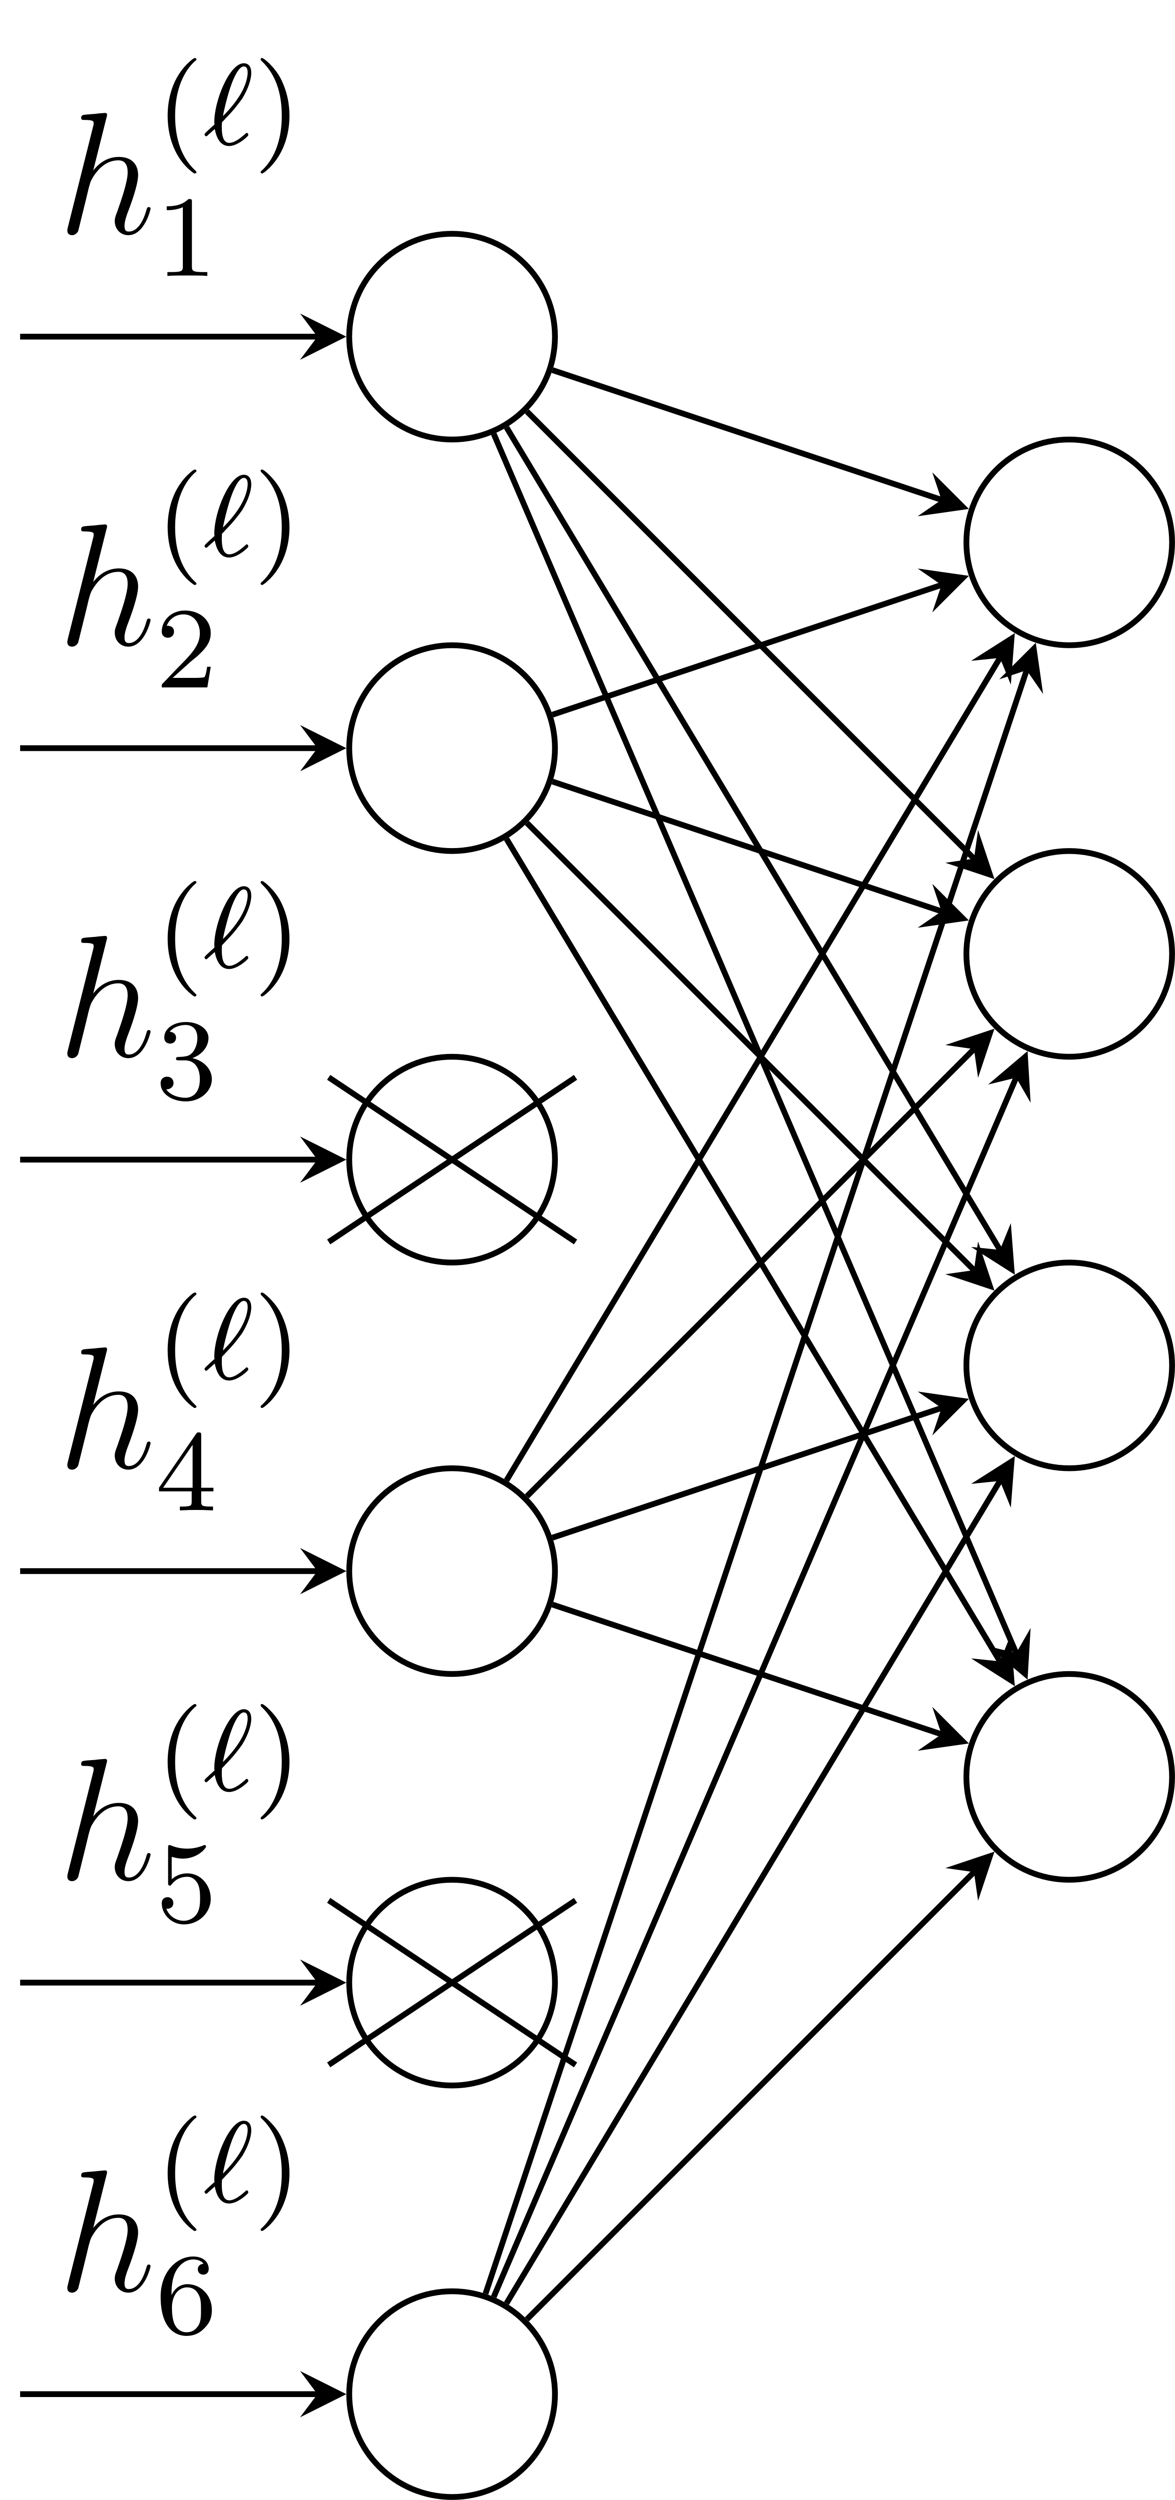 <?xml version="1.0" encoding="UTF-8"?>
<svg xmlns="http://www.w3.org/2000/svg" xmlns:xlink="http://www.w3.org/1999/xlink" width="80.96pt" height="172.21pt" viewBox="0 0 80.96 172.21" version="1.1">
<defs>
<g>
<symbol overflow="visible" id="glyph0-0">
<path style="stroke:none;" d=""/>
</symbol>
<symbol overflow="visible" id="glyph0-1">
<path style="stroke:none;" d="M 3.359 -8 C 3.375 -8.047 3.391 -8.109 3.391 -8.172 C 3.391 -8.297 3.281 -8.297 3.25 -8.297 C 3.234 -8.297 2.656 -8.25 2.594 -8.234 C 2.391 -8.219 2.219 -8.203 2 -8.188 C 1.703 -8.156 1.609 -8.156 1.609 -7.938 C 1.609 -7.812 1.703 -7.812 1.875 -7.812 C 2.469 -7.812 2.469 -7.703 2.469 -7.594 C 2.469 -7.516 2.453 -7.422 2.438 -7.391 L 0.703 -0.469 C 0.656 -0.281 0.656 -0.266 0.656 -0.188 C 0.656 0.078 0.859 0.125 0.984 0.125 C 1.188 0.125 1.344 -0.031 1.406 -0.172 L 1.938 -2.328 C 2 -2.594 2.062 -2.844 2.125 -3.109 C 2.266 -3.609 2.266 -3.625 2.484 -3.969 C 2.719 -4.312 3.25 -5.031 4.172 -5.031 C 4.656 -5.031 4.812 -4.672 4.812 -4.203 C 4.812 -3.531 4.344 -2.219 4.094 -1.5 C 3.984 -1.219 3.922 -1.062 3.922 -0.844 C 3.922 -0.312 4.297 0.125 4.859 0.125 C 5.969 0.125 6.391 -1.641 6.391 -1.703 C 6.391 -1.766 6.344 -1.812 6.281 -1.812 C 6.172 -1.812 6.156 -1.781 6.094 -1.578 C 5.828 -0.625 5.375 -0.125 4.906 -0.125 C 4.781 -0.125 4.594 -0.125 4.594 -0.516 C 4.594 -0.828 4.734 -1.203 4.781 -1.344 C 5 -1.906 5.531 -3.328 5.531 -4.016 C 5.531 -4.734 5.109 -5.266 4.203 -5.266 C 3.531 -5.266 2.922 -4.953 2.438 -4.328 Z M 3.359 -8 "/>
</symbol>
<symbol overflow="visible" id="glyph1-0">
<path style="stroke:none;" d=""/>
</symbol>
<symbol overflow="visible" id="glyph1-1">
<path style="stroke:none;" d="M 2.656 1.984 C 2.719 1.984 2.812 1.984 2.812 1.891 C 2.812 1.859 2.812 1.859 2.703 1.75 C 1.609 0.719 1.344 -0.75 1.344 -1.984 C 1.344 -4.281 2.281 -5.359 2.688 -5.734 C 2.812 -5.828 2.812 -5.844 2.812 -5.875 C 2.812 -5.922 2.781 -5.969 2.703 -5.969 C 2.578 -5.969 2.172 -5.562 2.109 -5.5 C 1.047 -4.375 0.828 -2.953 0.828 -1.984 C 0.828 -0.203 1.562 1.234 2.656 1.984 Z M 2.656 1.984 "/>
</symbol>
<symbol overflow="visible" id="glyph1-2">
<path style="stroke:none;" d="M 2.469 -1.984 C 2.469 -2.75 2.328 -3.656 1.844 -4.594 C 1.453 -5.328 0.719 -5.969 0.578 -5.969 C 0.5 -5.969 0.484 -5.922 0.484 -5.875 C 0.484 -5.844 0.484 -5.828 0.578 -5.734 C 1.688 -4.672 1.938 -3.219 1.938 -1.984 C 1.938 0.297 1 1.375 0.594 1.75 C 0.484 1.844 0.484 1.859 0.484 1.891 C 0.484 1.938 0.5 1.984 0.578 1.984 C 0.703 1.984 1.109 1.578 1.172 1.516 C 2.234 0.391 2.469 -1.031 2.469 -1.984 Z M 2.469 -1.984 "/>
</symbol>
<symbol overflow="visible" id="glyph1-3">
<path style="stroke:none;" d="M 2.5 -5.078 C 2.5 -5.297 2.484 -5.297 2.266 -5.297 C 1.938 -4.984 1.516 -4.797 0.766 -4.797 L 0.766 -4.531 C 0.984 -4.531 1.406 -4.531 1.875 -4.734 L 1.875 -0.656 C 1.875 -0.359 1.844 -0.266 1.094 -0.266 L 0.812 -0.266 L 0.812 0 C 1.141 -0.031 1.828 -0.031 2.188 -0.031 C 2.547 -0.031 3.234 -0.031 3.562 0 L 3.562 -0.266 L 3.281 -0.266 C 2.531 -0.266 2.5 -0.359 2.5 -0.656 Z M 2.5 -5.078 "/>
</symbol>
<symbol overflow="visible" id="glyph1-4">
<path style="stroke:none;" d="M 2.25 -1.625 C 2.375 -1.75 2.703 -2.016 2.844 -2.125 C 3.328 -2.578 3.797 -3.016 3.797 -3.734 C 3.797 -4.688 3 -5.297 2.016 -5.297 C 1.047 -5.297 0.422 -4.578 0.422 -3.859 C 0.422 -3.469 0.734 -3.422 0.844 -3.422 C 1.016 -3.422 1.266 -3.531 1.266 -3.844 C 1.266 -4.25 0.859 -4.25 0.766 -4.25 C 1 -4.844 1.531 -5.031 1.922 -5.031 C 2.656 -5.031 3.047 -4.406 3.047 -3.734 C 3.047 -2.906 2.469 -2.297 1.516 -1.344 L 0.516 -0.297 C 0.422 -0.219 0.422 -0.203 0.422 0 L 3.562 0 L 3.797 -1.422 L 3.547 -1.422 C 3.531 -1.266 3.469 -0.875 3.375 -0.719 C 3.328 -0.656 2.719 -0.656 2.594 -0.656 L 1.172 -0.656 Z M 2.25 -1.625 "/>
</symbol>
<symbol overflow="visible" id="glyph1-5">
<path style="stroke:none;" d="M 2.016 -2.656 C 2.641 -2.656 3.047 -2.203 3.047 -1.359 C 3.047 -0.359 2.484 -0.078 2.062 -0.078 C 1.625 -0.078 1.016 -0.234 0.734 -0.656 C 1.031 -0.656 1.234 -0.844 1.234 -1.094 C 1.234 -1.359 1.047 -1.531 0.781 -1.531 C 0.578 -1.531 0.344 -1.406 0.344 -1.078 C 0.344 -0.328 1.156 0.172 2.078 0.172 C 3.125 0.172 3.875 -0.562 3.875 -1.359 C 3.875 -2.031 3.344 -2.625 2.531 -2.812 C 3.156 -3.031 3.641 -3.562 3.641 -4.203 C 3.641 -4.844 2.922 -5.297 2.094 -5.297 C 1.234 -5.297 0.594 -4.844 0.594 -4.234 C 0.594 -3.938 0.781 -3.812 1 -3.812 C 1.25 -3.812 1.406 -3.984 1.406 -4.219 C 1.406 -4.516 1.141 -4.625 0.969 -4.625 C 1.312 -5.062 1.922 -5.094 2.062 -5.094 C 2.266 -5.094 2.875 -5.031 2.875 -4.203 C 2.875 -3.656 2.641 -3.312 2.531 -3.188 C 2.297 -2.938 2.109 -2.922 1.625 -2.891 C 1.469 -2.891 1.406 -2.875 1.406 -2.766 C 1.406 -2.656 1.484 -2.656 1.625 -2.656 Z M 2.016 -2.656 "/>
</symbol>
<symbol overflow="visible" id="glyph1-6">
<path style="stroke:none;" d="M 3.141 -5.156 C 3.141 -5.312 3.141 -5.375 2.969 -5.375 C 2.875 -5.375 2.859 -5.375 2.781 -5.266 L 0.234 -1.562 L 0.234 -1.312 L 2.484 -1.312 L 2.484 -0.641 C 2.484 -0.344 2.469 -0.266 1.844 -0.266 L 1.672 -0.266 L 1.672 0 C 2.344 -0.031 2.359 -0.031 2.812 -0.031 C 3.266 -0.031 3.281 -0.031 3.953 0 L 3.953 -0.266 L 3.781 -0.266 C 3.156 -0.266 3.141 -0.344 3.141 -0.641 L 3.141 -1.312 L 3.984 -1.312 L 3.984 -1.562 L 3.141 -1.562 Z M 2.547 -4.516 L 2.547 -1.562 L 0.516 -1.562 Z M 2.547 -4.516 "/>
</symbol>
<symbol overflow="visible" id="glyph1-7">
<path style="stroke:none;" d="M 1.109 -4.484 C 1.219 -4.453 1.531 -4.359 1.875 -4.359 C 2.875 -4.359 3.469 -5.062 3.469 -5.188 C 3.469 -5.281 3.422 -5.297 3.375 -5.297 C 3.359 -5.297 3.344 -5.297 3.281 -5.266 C 2.969 -5.141 2.594 -5.047 2.172 -5.047 C 1.703 -5.047 1.312 -5.156 1.062 -5.266 C 0.984 -5.297 0.969 -5.297 0.953 -5.297 C 0.859 -5.297 0.859 -5.219 0.859 -5.062 L 0.859 -2.734 C 0.859 -2.594 0.859 -2.5 0.984 -2.5 C 1.047 -2.5 1.062 -2.531 1.109 -2.594 C 1.203 -2.703 1.5 -3.109 2.188 -3.109 C 2.625 -3.109 2.844 -2.75 2.922 -2.594 C 3.047 -2.312 3.062 -1.938 3.062 -1.641 C 3.062 -1.344 3.062 -0.906 2.844 -0.562 C 2.688 -0.312 2.359 -0.078 1.938 -0.078 C 1.422 -0.078 0.922 -0.391 0.734 -0.922 C 0.75 -0.906 0.812 -0.906 0.812 -0.906 C 1.031 -0.906 1.219 -1.047 1.219 -1.297 C 1.219 -1.594 0.984 -1.703 0.828 -1.703 C 0.672 -1.703 0.422 -1.625 0.422 -1.281 C 0.422 -0.562 1.047 0.172 1.953 0.172 C 2.953 0.172 3.797 -0.609 3.797 -1.594 C 3.797 -2.516 3.125 -3.344 2.188 -3.344 C 1.797 -3.344 1.422 -3.219 1.109 -2.938 Z M 1.109 -4.484 "/>
</symbol>
<symbol overflow="visible" id="glyph1-8">
<path style="stroke:none;" d="M 1.094 -2.641 C 1.094 -3.297 1.156 -3.875 1.438 -4.359 C 1.688 -4.766 2.094 -5.094 2.594 -5.094 C 2.75 -5.094 3.109 -5.062 3.297 -4.797 C 2.938 -4.766 2.906 -4.5 2.906 -4.422 C 2.906 -4.172 3.094 -4.047 3.281 -4.047 C 3.422 -4.047 3.656 -4.125 3.656 -4.438 C 3.656 -4.906 3.297 -5.297 2.578 -5.297 C 1.469 -5.297 0.344 -4.25 0.344 -2.531 C 0.344 -0.359 1.359 0.172 2.125 0.172 C 2.516 0.172 2.922 0.062 3.281 -0.281 C 3.609 -0.594 3.875 -0.922 3.875 -1.625 C 3.875 -2.656 3.078 -3.391 2.203 -3.391 C 1.625 -3.391 1.281 -3.031 1.094 -2.641 Z M 2.125 -0.078 C 1.703 -0.078 1.438 -0.359 1.328 -0.594 C 1.141 -0.953 1.125 -1.484 1.125 -1.797 C 1.125 -2.578 1.547 -3.172 2.172 -3.172 C 2.562 -3.172 2.812 -2.969 2.953 -2.688 C 3.125 -2.391 3.125 -2.031 3.125 -1.625 C 3.125 -1.219 3.125 -0.875 2.969 -0.578 C 2.75 -0.219 2.484 -0.078 2.125 -0.078 Z M 2.125 -0.078 "/>
</symbol>
<symbol overflow="visible" id="glyph2-0">
<path style="stroke:none;" d=""/>
</symbol>
<symbol overflow="visible" id="glyph2-1">
<path style="stroke:none;" d="M 1.312 -1.578 C 1.391 -1.656 1.469 -1.734 1.531 -1.812 C 2.094 -2.375 2.469 -2.891 2.672 -3.172 C 3.062 -3.812 3.297 -4.469 3.297 -4.953 C 3.297 -5.328 3.141 -5.609 2.781 -5.609 C 1.812 -5.609 0.75 -3.062 0.75 -1.562 C 0.75 -1.484 0.75 -1.469 0.766 -1.391 C 0.641 -1.281 0.328 -1 0.219 -0.891 C 0.078 -0.75 0.078 -0.734 0.078 -0.703 C 0.078 -0.656 0.125 -0.578 0.188 -0.578 C 0.219 -0.578 0.234 -0.578 0.344 -0.688 L 0.781 -1.078 C 0.875 -0.609 1.094 0.094 1.766 0.094 C 2.062 0.094 2.359 -0.062 2.578 -0.203 C 2.703 -0.281 3.094 -0.578 3.094 -0.672 C 3.094 -0.719 3.062 -0.812 2.984 -0.812 C 2.938 -0.812 2.922 -0.781 2.859 -0.719 C 2.531 -0.438 2.141 -0.125 1.781 -0.125 C 1.344 -0.125 1.266 -0.688 1.266 -1.188 C 1.266 -1.25 1.266 -1.391 1.281 -1.547 Z M 1.344 -1.969 C 1.422 -2.422 1.703 -3.562 1.953 -4.219 C 2.047 -4.469 2.406 -5.391 2.781 -5.391 C 2.969 -5.391 3.047 -5.234 3.047 -4.969 C 3.047 -4.875 3.047 -4.219 2.422 -3.266 C 2 -2.609 1.391 -2.016 1.344 -1.969 Z M 1.344 -1.969 "/>
</symbol>
</g>
<clipPath id="clip1">
  <path d="M 18 152 L 44 152 L 44 172.211 L 18 172.211 Z M 18 152 "/>
</clipPath>
<clipPath id="clip2">
  <path d="M 60 24 L 80.961 24 L 80.961 51 L 60 51 Z M 60 24 "/>
</clipPath>
<clipPath id="clip3">
  <path d="M 60 52 L 80.961 52 L 80.961 79 L 60 79 Z M 60 52 "/>
</clipPath>
<clipPath id="clip4">
  <path d="M 60 81 L 80.961 81 L 80.961 107 L 60 107 Z M 60 81 "/>
</clipPath>
<clipPath id="clip5">
  <path d="M 60 109 L 80.961 109 L 80.961 136 L 60 136 Z M 60 109 "/>
</clipPath>
</defs>
<g id="surface1">
<path style="fill:none;stroke-width:0.399;stroke-linecap:butt;stroke-linejoin:miter;stroke:rgb(0%,0%,0%);stroke-opacity:1;stroke-miterlimit:10;" d="M 7.087 42.52 C 7.087 46.434 3.915 49.606 0.001 49.606 C -3.913 49.606 -7.088 46.434 -7.088 42.52 C -7.088 38.606 -3.913 35.434 0.001 35.434 C 3.915 35.434 7.087 38.606 7.087 42.52 Z M 7.087 42.52 " transform="matrix(1,0,0,-1,31.151,65.711)"/>
<path style="fill:none;stroke-width:0.399;stroke-linecap:butt;stroke-linejoin:miter;stroke:rgb(0%,0%,0%);stroke-opacity:1;stroke-miterlimit:10;" d="M 7.087 14.172 C 7.087 18.086 3.915 21.262 0.001 21.262 C -3.913 21.262 -7.088 18.086 -7.088 14.172 C -7.088 10.258 -3.913 7.086 0.001 7.086 C 3.915 7.086 7.087 10.258 7.087 14.172 Z M 7.087 14.172 " transform="matrix(1,0,0,-1,31.151,65.711)"/>
<path style="fill:none;stroke-width:0.399;stroke-linecap:butt;stroke-linejoin:miter;stroke:rgb(0%,0%,0%);stroke-opacity:1;stroke-miterlimit:10;" d="M 7.087 -14.172 C 7.087 -10.258 3.915 -7.086 0.001 -7.086 C -3.913 -7.086 -7.088 -10.258 -7.088 -14.172 C -7.088 -18.086 -3.913 -21.262 0.001 -21.262 C 3.915 -21.262 7.087 -18.086 7.087 -14.172 Z M 7.087 -14.172 " transform="matrix(1,0,0,-1,31.151,65.711)"/>
<path style="fill:none;stroke-width:0.399;stroke-linecap:butt;stroke-linejoin:miter;stroke:rgb(0%,0%,0%);stroke-opacity:1;stroke-miterlimit:10;" d="M 7.087 -42.519 C 7.087 -38.605 3.915 -35.434 0.001 -35.434 C -3.913 -35.434 -7.088 -38.605 -7.088 -42.519 C -7.088 -46.434 -3.913 -49.605 0.001 -49.605 C 3.915 -49.605 7.087 -46.434 7.087 -42.519 Z M 7.087 -42.519 " transform="matrix(1,0,0,-1,31.151,65.711)"/>
<path style="fill:none;stroke-width:0.399;stroke-linecap:butt;stroke-linejoin:miter;stroke:rgb(0%,0%,0%);stroke-opacity:1;stroke-miterlimit:10;" d="M 7.087 -70.867 C 7.087 -66.953 3.915 -63.781 0.001 -63.781 C -3.913 -63.781 -7.088 -66.953 -7.088 -70.867 C -7.088 -74.781 -3.913 -77.953 0.001 -77.953 C 3.915 -77.953 7.087 -74.781 7.087 -70.867 Z M 7.087 -70.867 " transform="matrix(1,0,0,-1,31.151,65.711)"/>
<g clip-path="url(#clip1)" clip-rule="nonzero">
<path style="fill:none;stroke-width:0.399;stroke-linecap:butt;stroke-linejoin:miter;stroke:rgb(0%,0%,0%);stroke-opacity:1;stroke-miterlimit:10;" d="M 7.087 -99.215 C 7.087 -95.301 3.915 -92.129 0.001 -92.129 C -3.913 -92.129 -7.088 -95.301 -7.088 -99.215 C -7.088 -103.129 -3.913 -106.301 0.001 -106.301 C 3.915 -106.301 7.087 -103.129 7.087 -99.215 Z M 7.087 -99.215 " transform="matrix(1,0,0,-1,31.151,65.711)"/>
</g>
<path style="fill:none;stroke-width:0.399;stroke-linecap:butt;stroke-linejoin:miter;stroke:rgb(0%,0%,0%);stroke-opacity:1;stroke-miterlimit:10;" d="M -8.503 -19.844 L 8.505 -8.504 " transform="matrix(1,0,0,-1,31.151,65.711)"/>
<path style="fill:none;stroke-width:0.399;stroke-linecap:butt;stroke-linejoin:miter;stroke:rgb(0%,0%,0%);stroke-opacity:1;stroke-miterlimit:10;" d="M -8.503 -8.504 L 8.505 -19.844 " transform="matrix(1,0,0,-1,31.151,65.711)"/>
<path style="fill:none;stroke-width:0.399;stroke-linecap:butt;stroke-linejoin:miter;stroke:rgb(0%,0%,0%);stroke-opacity:1;stroke-miterlimit:10;" d="M -8.503 -76.535 L 8.505 -65.199 " transform="matrix(1,0,0,-1,31.151,65.711)"/>
<path style="fill:none;stroke-width:0.399;stroke-linecap:butt;stroke-linejoin:miter;stroke:rgb(0%,0%,0%);stroke-opacity:1;stroke-miterlimit:10;" d="M -8.503 -65.199 L 8.505 -76.535 " transform="matrix(1,0,0,-1,31.151,65.711)"/>
<g clip-path="url(#clip2)" clip-rule="nonzero">
<path style="fill:none;stroke-width:0.399;stroke-linecap:butt;stroke-linejoin:miter;stroke:rgb(0%,0%,0%);stroke-opacity:1;stroke-miterlimit:10;" d="M 49.607 28.348 C 49.607 32.262 46.435 35.434 42.521 35.434 C 38.607 35.434 35.435 32.262 35.435 28.348 C 35.435 24.434 38.607 21.262 42.521 21.262 C 46.435 21.262 49.607 24.434 49.607 28.348 Z M 49.607 28.348 " transform="matrix(1,0,0,-1,31.151,65.711)"/>
</g>
<g clip-path="url(#clip3)" clip-rule="nonzero">
<path style="fill:none;stroke-width:0.399;stroke-linecap:butt;stroke-linejoin:miter;stroke:rgb(0%,0%,0%);stroke-opacity:1;stroke-miterlimit:10;" d="M 49.607 0 C 49.607 3.914 46.435 7.086 42.521 7.086 C 38.607 7.086 35.435 3.914 35.435 0 C 35.435 -3.914 38.607 -7.086 42.521 -7.086 C 46.435 -7.086 49.607 -3.914 49.607 0 Z M 49.607 0 " transform="matrix(1,0,0,-1,31.151,65.711)"/>
</g>
<g clip-path="url(#clip4)" clip-rule="nonzero">
<path style="fill:none;stroke-width:0.399;stroke-linecap:butt;stroke-linejoin:miter;stroke:rgb(0%,0%,0%);stroke-opacity:1;stroke-miterlimit:10;" d="M 49.607 -28.348 C 49.607 -24.434 46.435 -21.262 42.521 -21.262 C 38.607 -21.262 35.435 -24.434 35.435 -28.348 C 35.435 -32.262 38.607 -35.434 42.521 -35.434 C 46.435 -35.434 49.607 -32.262 49.607 -28.348 Z M 49.607 -28.348 " transform="matrix(1,0,0,-1,31.151,65.711)"/>
</g>
<g clip-path="url(#clip5)" clip-rule="nonzero">
<path style="fill:none;stroke-width:0.399;stroke-linecap:butt;stroke-linejoin:miter;stroke:rgb(0%,0%,0%);stroke-opacity:1;stroke-miterlimit:10;" d="M 49.607 -56.695 C 49.607 -52.781 46.435 -49.605 42.521 -49.605 C 38.607 -49.605 35.435 -52.781 35.435 -56.695 C 35.435 -60.609 38.607 -63.781 42.521 -63.781 C 46.435 -63.781 49.607 -60.609 49.607 -56.695 Z M 49.607 -56.695 " transform="matrix(1,0,0,-1,31.151,65.711)"/>
</g>
<path style="fill:none;stroke-width:0.399;stroke-linecap:butt;stroke-linejoin:miter;stroke:rgb(0%,0%,0%);stroke-opacity:1;stroke-miterlimit:10;" d="M -9.28 42.52 L -29.764 42.52 " transform="matrix(1,0,0,-1,31.151,65.711)"/>
<path style=" stroke:none;fill-rule:nonzero;fill:rgb(0%,0%,0%);fill-opacity:1;" d="M 23.863 23.191 L 20.676 21.598 L 21.871 23.191 L 20.676 24.785 "/>
<g style="fill:rgb(0%,0%,0%);fill-opacity:1;">
  <use xlink:href="#glyph0-1" x="3.985" y="16.076"/>
</g>
<g style="fill:rgb(0%,0%,0%);fill-opacity:1;">
  <use xlink:href="#glyph1-1" x="10.723" y="9.966"/>
</g>
<g style="fill:rgb(0%,0%,0%);fill-opacity:1;">
  <use xlink:href="#glyph2-1" x="14.016" y="9.966"/>
</g>
<g style="fill:rgb(0%,0%,0%);fill-opacity:1;">
  <use xlink:href="#glyph1-2" x="17.476" y="9.966"/>
</g>
<g style="fill:rgb(0%,0%,0%);fill-opacity:1;">
  <use xlink:href="#glyph1-3" x="10.723" y="19.008"/>
</g>
<path style="fill:none;stroke-width:0.399;stroke-linecap:butt;stroke-linejoin:miter;stroke:rgb(0%,0%,0%);stroke-opacity:1;stroke-miterlimit:10;" d="M -9.28 14.172 L -29.764 14.172 " transform="matrix(1,0,0,-1,31.151,65.711)"/>
<path style=" stroke:none;fill-rule:nonzero;fill:rgb(0%,0%,0%);fill-opacity:1;" d="M 23.863 51.539 L 20.676 49.945 L 21.871 51.539 L 20.676 53.133 "/>
<g style="fill:rgb(0%,0%,0%);fill-opacity:1;">
  <use xlink:href="#glyph0-1" x="3.985" y="44.422"/>
</g>
<g style="fill:rgb(0%,0%,0%);fill-opacity:1;">
  <use xlink:href="#glyph1-1" x="10.723" y="38.312"/>
</g>
<g style="fill:rgb(0%,0%,0%);fill-opacity:1;">
  <use xlink:href="#glyph2-1" x="14.016" y="38.312"/>
</g>
<g style="fill:rgb(0%,0%,0%);fill-opacity:1;">
  <use xlink:href="#glyph1-2" x="17.476" y="38.312"/>
</g>
<g style="fill:rgb(0%,0%,0%);fill-opacity:1;">
  <use xlink:href="#glyph1-4" x="10.723" y="47.354"/>
</g>
<path style="fill:none;stroke-width:0.399;stroke-linecap:butt;stroke-linejoin:miter;stroke:rgb(0%,0%,0%);stroke-opacity:1;stroke-miterlimit:10;" d="M -9.28 -14.172 L -29.764 -14.172 " transform="matrix(1,0,0,-1,31.151,65.711)"/>
<path style=" stroke:none;fill-rule:nonzero;fill:rgb(0%,0%,0%);fill-opacity:1;" d="M 23.863 79.883 L 20.676 78.289 L 21.871 79.883 L 20.676 81.477 "/>
<g style="fill:rgb(0%,0%,0%);fill-opacity:1;">
  <use xlink:href="#glyph0-1" x="3.985" y="72.769"/>
</g>
<g style="fill:rgb(0%,0%,0%);fill-opacity:1;">
  <use xlink:href="#glyph1-1" x="10.723" y="66.659"/>
</g>
<g style="fill:rgb(0%,0%,0%);fill-opacity:1;">
  <use xlink:href="#glyph2-1" x="14.016" y="66.659"/>
</g>
<g style="fill:rgb(0%,0%,0%);fill-opacity:1;">
  <use xlink:href="#glyph1-2" x="17.476" y="66.659"/>
</g>
<g style="fill:rgb(0%,0%,0%);fill-opacity:1;">
  <use xlink:href="#glyph1-5" x="10.723" y="75.701"/>
</g>
<path style="fill:none;stroke-width:0.399;stroke-linecap:butt;stroke-linejoin:miter;stroke:rgb(0%,0%,0%);stroke-opacity:1;stroke-miterlimit:10;" d="M -9.28 -42.519 L -29.764 -42.519 " transform="matrix(1,0,0,-1,31.151,65.711)"/>
<path style=" stroke:none;fill-rule:nonzero;fill:rgb(0%,0%,0%);fill-opacity:1;" d="M 23.863 108.23 L 20.676 106.637 L 21.871 108.23 L 20.676 109.824 "/>
<g style="fill:rgb(0%,0%,0%);fill-opacity:1;">
  <use xlink:href="#glyph0-1" x="3.985" y="101.116"/>
</g>
<g style="fill:rgb(0%,0%,0%);fill-opacity:1;">
  <use xlink:href="#glyph1-1" x="10.723" y="95.006"/>
</g>
<g style="fill:rgb(0%,0%,0%);fill-opacity:1;">
  <use xlink:href="#glyph2-1" x="14.016" y="95.006"/>
</g>
<g style="fill:rgb(0%,0%,0%);fill-opacity:1;">
  <use xlink:href="#glyph1-2" x="17.476" y="95.006"/>
</g>
<g style="fill:rgb(0%,0%,0%);fill-opacity:1;">
  <use xlink:href="#glyph1-6" x="10.723" y="104.048"/>
</g>
<path style="fill:none;stroke-width:0.399;stroke-linecap:butt;stroke-linejoin:miter;stroke:rgb(0%,0%,0%);stroke-opacity:1;stroke-miterlimit:10;" d="M -9.28 -70.867 L -29.764 -70.867 " transform="matrix(1,0,0,-1,31.151,65.711)"/>
<path style=" stroke:none;fill-rule:nonzero;fill:rgb(0%,0%,0%);fill-opacity:1;" d="M 23.863 136.578 L 20.676 134.984 L 21.871 136.578 L 20.676 138.172 "/>
<g style="fill:rgb(0%,0%,0%);fill-opacity:1;">
  <use xlink:href="#glyph0-1" x="3.985" y="129.463"/>
</g>
<g style="fill:rgb(0%,0%,0%);fill-opacity:1;">
  <use xlink:href="#glyph1-1" x="10.723" y="123.353"/>
</g>
<g style="fill:rgb(0%,0%,0%);fill-opacity:1;">
  <use xlink:href="#glyph2-1" x="14.016" y="123.353"/>
</g>
<g style="fill:rgb(0%,0%,0%);fill-opacity:1;">
  <use xlink:href="#glyph1-2" x="17.476" y="123.353"/>
</g>
<g style="fill:rgb(0%,0%,0%);fill-opacity:1;">
  <use xlink:href="#glyph1-7" x="10.723" y="132.395"/>
</g>
<path style="fill:none;stroke-width:0.399;stroke-linecap:butt;stroke-linejoin:miter;stroke:rgb(0%,0%,0%);stroke-opacity:1;stroke-miterlimit:10;" d="M -9.28 -99.215 L -29.764 -99.215 " transform="matrix(1,0,0,-1,31.151,65.711)"/>
<path style=" stroke:none;fill-rule:nonzero;fill:rgb(0%,0%,0%);fill-opacity:1;" d="M 23.863 164.926 L 20.676 163.332 L 21.871 164.926 L 20.676 166.52 "/>
<g style="fill:rgb(0%,0%,0%);fill-opacity:1;">
  <use xlink:href="#glyph0-1" x="3.985" y="157.81"/>
</g>
<g style="fill:rgb(0%,0%,0%);fill-opacity:1;">
  <use xlink:href="#glyph1-1" x="10.723" y="151.7"/>
</g>
<g style="fill:rgb(0%,0%,0%);fill-opacity:1;">
  <use xlink:href="#glyph2-1" x="14.016" y="151.7"/>
</g>
<g style="fill:rgb(0%,0%,0%);fill-opacity:1;">
  <use xlink:href="#glyph1-2" x="17.476" y="151.7"/>
</g>
<g style="fill:rgb(0%,0%,0%);fill-opacity:1;">
  <use xlink:href="#glyph1-8" x="10.723" y="160.742"/>
</g>
<path style="fill:none;stroke-width:0.399;stroke-linecap:butt;stroke-linejoin:miter;stroke:rgb(0%,0%,0%);stroke-opacity:1;stroke-miterlimit:10;" d="M 6.912 40.215 L 33.72 31.281 " transform="matrix(1,0,0,-1,31.151,65.711)"/>
<path style=" stroke:none;fill-rule:nonzero;fill:rgb(0%,0%,0%);fill-opacity:1;" d="M 66.758 35.059 L 64.238 32.539 L 64.871 34.43 L 63.23 35.562 "/>
<path style="fill:none;stroke-width:0.399;stroke-linecap:butt;stroke-linejoin:miter;stroke:rgb(0%,0%,0%);stroke-opacity:1;stroke-miterlimit:10;" d="M 5.154 37.367 L 35.958 6.563 " transform="matrix(1,0,0,-1,31.151,65.711)"/>
<path style=" stroke:none;fill-rule:nonzero;fill:rgb(0%,0%,0%);fill-opacity:1;" d="M 68.52 60.559 L 67.391 57.176 L 67.109 59.148 L 65.137 59.434 "/>
<path style="fill:none;stroke-width:0.399;stroke-linecap:butt;stroke-linejoin:miter;stroke:rgb(0%,0%,0%);stroke-opacity:1;stroke-miterlimit:10;" d="M 3.747 36.273 L 37.747 -20.391 " transform="matrix(1,0,0,-1,31.151,65.711)"/>
<path style=" stroke:none;fill-rule:nonzero;fill:rgb(0%,0%,0%);fill-opacity:1;" d="M 69.922 87.809 L 69.648 84.258 L 68.898 86.102 L 66.914 85.898 "/>
<path style="fill:none;stroke-width:0.399;stroke-linecap:butt;stroke-linejoin:miter;stroke:rgb(0%,0%,0%);stroke-opacity:1;stroke-miterlimit:10;" d="M 2.869 35.824 L 38.865 -48.164 " transform="matrix(1,0,0,-1,31.151,65.711)"/>
<path style=" stroke:none;fill-rule:nonzero;fill:rgb(0%,0%,0%);fill-opacity:1;" d="M 70.801 115.707 L 71.012 112.148 L 70.016 113.875 L 68.082 113.406 "/>
<path style="fill:none;stroke-width:0.399;stroke-linecap:butt;stroke-linejoin:miter;stroke:rgb(0%,0%,0%);stroke-opacity:1;stroke-miterlimit:10;" d="M 6.912 16.477 L 33.72 25.414 " transform="matrix(1,0,0,-1,31.151,65.711)"/>
<path style=" stroke:none;fill-rule:nonzero;fill:rgb(0%,0%,0%);fill-opacity:1;" d="M 66.758 39.668 L 63.23 39.164 L 64.871 40.297 L 64.238 42.188 "/>
<path style="fill:none;stroke-width:0.399;stroke-linecap:butt;stroke-linejoin:miter;stroke:rgb(0%,0%,0%);stroke-opacity:1;stroke-miterlimit:10;" d="M 6.912 11.871 L 33.72 2.934 " transform="matrix(1,0,0,-1,31.151,65.711)"/>
<path style=" stroke:none;fill-rule:nonzero;fill:rgb(0%,0%,0%);fill-opacity:1;" d="M 66.758 63.406 L 64.238 60.887 L 64.871 62.777 L 63.23 63.91 "/>
<path style="fill:none;stroke-width:0.399;stroke-linecap:butt;stroke-linejoin:miter;stroke:rgb(0%,0%,0%);stroke-opacity:1;stroke-miterlimit:10;" d="M 5.154 9.02 L 35.958 -21.785 " transform="matrix(1,0,0,-1,31.151,65.711)"/>
<path style=" stroke:none;fill-rule:nonzero;fill:rgb(0%,0%,0%);fill-opacity:1;" d="M 68.52 88.906 L 67.391 85.523 L 67.109 87.496 L 65.137 87.777 "/>
<path style="fill:none;stroke-width:0.399;stroke-linecap:butt;stroke-linejoin:miter;stroke:rgb(0%,0%,0%);stroke-opacity:1;stroke-miterlimit:10;" d="M 3.747 7.926 L 37.747 -48.738 " transform="matrix(1,0,0,-1,31.151,65.711)"/>
<path style=" stroke:none;fill-rule:nonzero;fill:rgb(0%,0%,0%);fill-opacity:1;" d="M 69.922 116.156 L 69.648 112.602 L 68.898 114.449 L 66.914 114.242 "/>
<path style="fill:none;stroke-width:0.399;stroke-linecap:butt;stroke-linejoin:miter;stroke:rgb(0%,0%,0%);stroke-opacity:1;stroke-miterlimit:10;" d="M 3.747 -36.273 L 37.747 20.391 " transform="matrix(1,0,0,-1,31.151,65.711)"/>
<path style=" stroke:none;fill-rule:nonzero;fill:rgb(0%,0%,0%);fill-opacity:1;" d="M 69.922 43.613 L 66.914 45.523 L 68.898 45.32 L 69.648 47.164 "/>
<path style="fill:none;stroke-width:0.399;stroke-linecap:butt;stroke-linejoin:miter;stroke:rgb(0%,0%,0%);stroke-opacity:1;stroke-miterlimit:10;" d="M 5.154 -37.367 L 35.958 -6.562 " transform="matrix(1,0,0,-1,31.151,65.711)"/>
<path style=" stroke:none;fill-rule:nonzero;fill:rgb(0%,0%,0%);fill-opacity:1;" d="M 68.52 70.863 L 65.137 71.988 L 67.109 72.273 L 67.391 74.246 "/>
<path style="fill:none;stroke-width:0.399;stroke-linecap:butt;stroke-linejoin:miter;stroke:rgb(0%,0%,0%);stroke-opacity:1;stroke-miterlimit:10;" d="M 6.912 -40.215 L 33.72 -31.281 " transform="matrix(1,0,0,-1,31.151,65.711)"/>
<path style=" stroke:none;fill-rule:nonzero;fill:rgb(0%,0%,0%);fill-opacity:1;" d="M 66.758 96.363 L 63.23 95.859 L 64.871 96.992 L 64.238 98.883 "/>
<path style="fill:none;stroke-width:0.399;stroke-linecap:butt;stroke-linejoin:miter;stroke:rgb(0%,0%,0%);stroke-opacity:1;stroke-miterlimit:10;" d="M 6.912 -44.824 L 33.72 -53.758 " transform="matrix(1,0,0,-1,31.151,65.711)"/>
<path style=" stroke:none;fill-rule:nonzero;fill:rgb(0%,0%,0%);fill-opacity:1;" d="M 66.758 120.102 L 64.238 117.582 L 64.871 119.469 L 63.23 120.605 "/>
<path style="fill:none;stroke-width:0.399;stroke-linecap:butt;stroke-linejoin:miter;stroke:rgb(0%,0%,0%);stroke-opacity:1;stroke-miterlimit:10;" d="M 2.302 -92.301 L 39.587 19.543 " transform="matrix(1,0,0,-1,31.151,65.711)"/>
<path style=" stroke:none;fill-rule:nonzero;fill:rgb(0%,0%,0%);fill-opacity:1;" d="M 71.367 44.277 L 68.848 46.797 L 70.738 46.168 L 71.871 47.805 "/>
<path style="fill:none;stroke-width:0.399;stroke-linecap:butt;stroke-linejoin:miter;stroke:rgb(0%,0%,0%);stroke-opacity:1;stroke-miterlimit:10;" d="M 2.869 -92.516 L 38.865 -8.527 " transform="matrix(1,0,0,-1,31.151,65.711)"/>
<path style=" stroke:none;fill-rule:nonzero;fill:rgb(0%,0%,0%);fill-opacity:1;" d="M 70.801 72.406 L 68.082 74.711 L 70.016 74.238 L 71.012 75.965 "/>
<path style="fill:none;stroke-width:0.399;stroke-linecap:butt;stroke-linejoin:miter;stroke:rgb(0%,0%,0%);stroke-opacity:1;stroke-miterlimit:10;" d="M 3.747 -92.965 L 37.747 -36.305 " transform="matrix(1,0,0,-1,31.151,65.711)"/>
<path style=" stroke:none;fill-rule:nonzero;fill:rgb(0%,0%,0%);fill-opacity:1;" d="M 69.922 100.305 L 66.914 102.219 L 68.898 102.016 L 69.648 103.859 "/>
<path style="fill:none;stroke-width:0.399;stroke-linecap:butt;stroke-linejoin:miter;stroke:rgb(0%,0%,0%);stroke-opacity:1;stroke-miterlimit:10;" d="M 5.154 -94.062 L 35.958 -63.254 " transform="matrix(1,0,0,-1,31.151,65.711)"/>
<path style=" stroke:none;fill-rule:nonzero;fill:rgb(0%,0%,0%);fill-opacity:1;" d="M 68.52 127.555 L 65.137 128.684 L 67.109 128.965 L 67.391 130.938 "/>
</g>
</svg>
